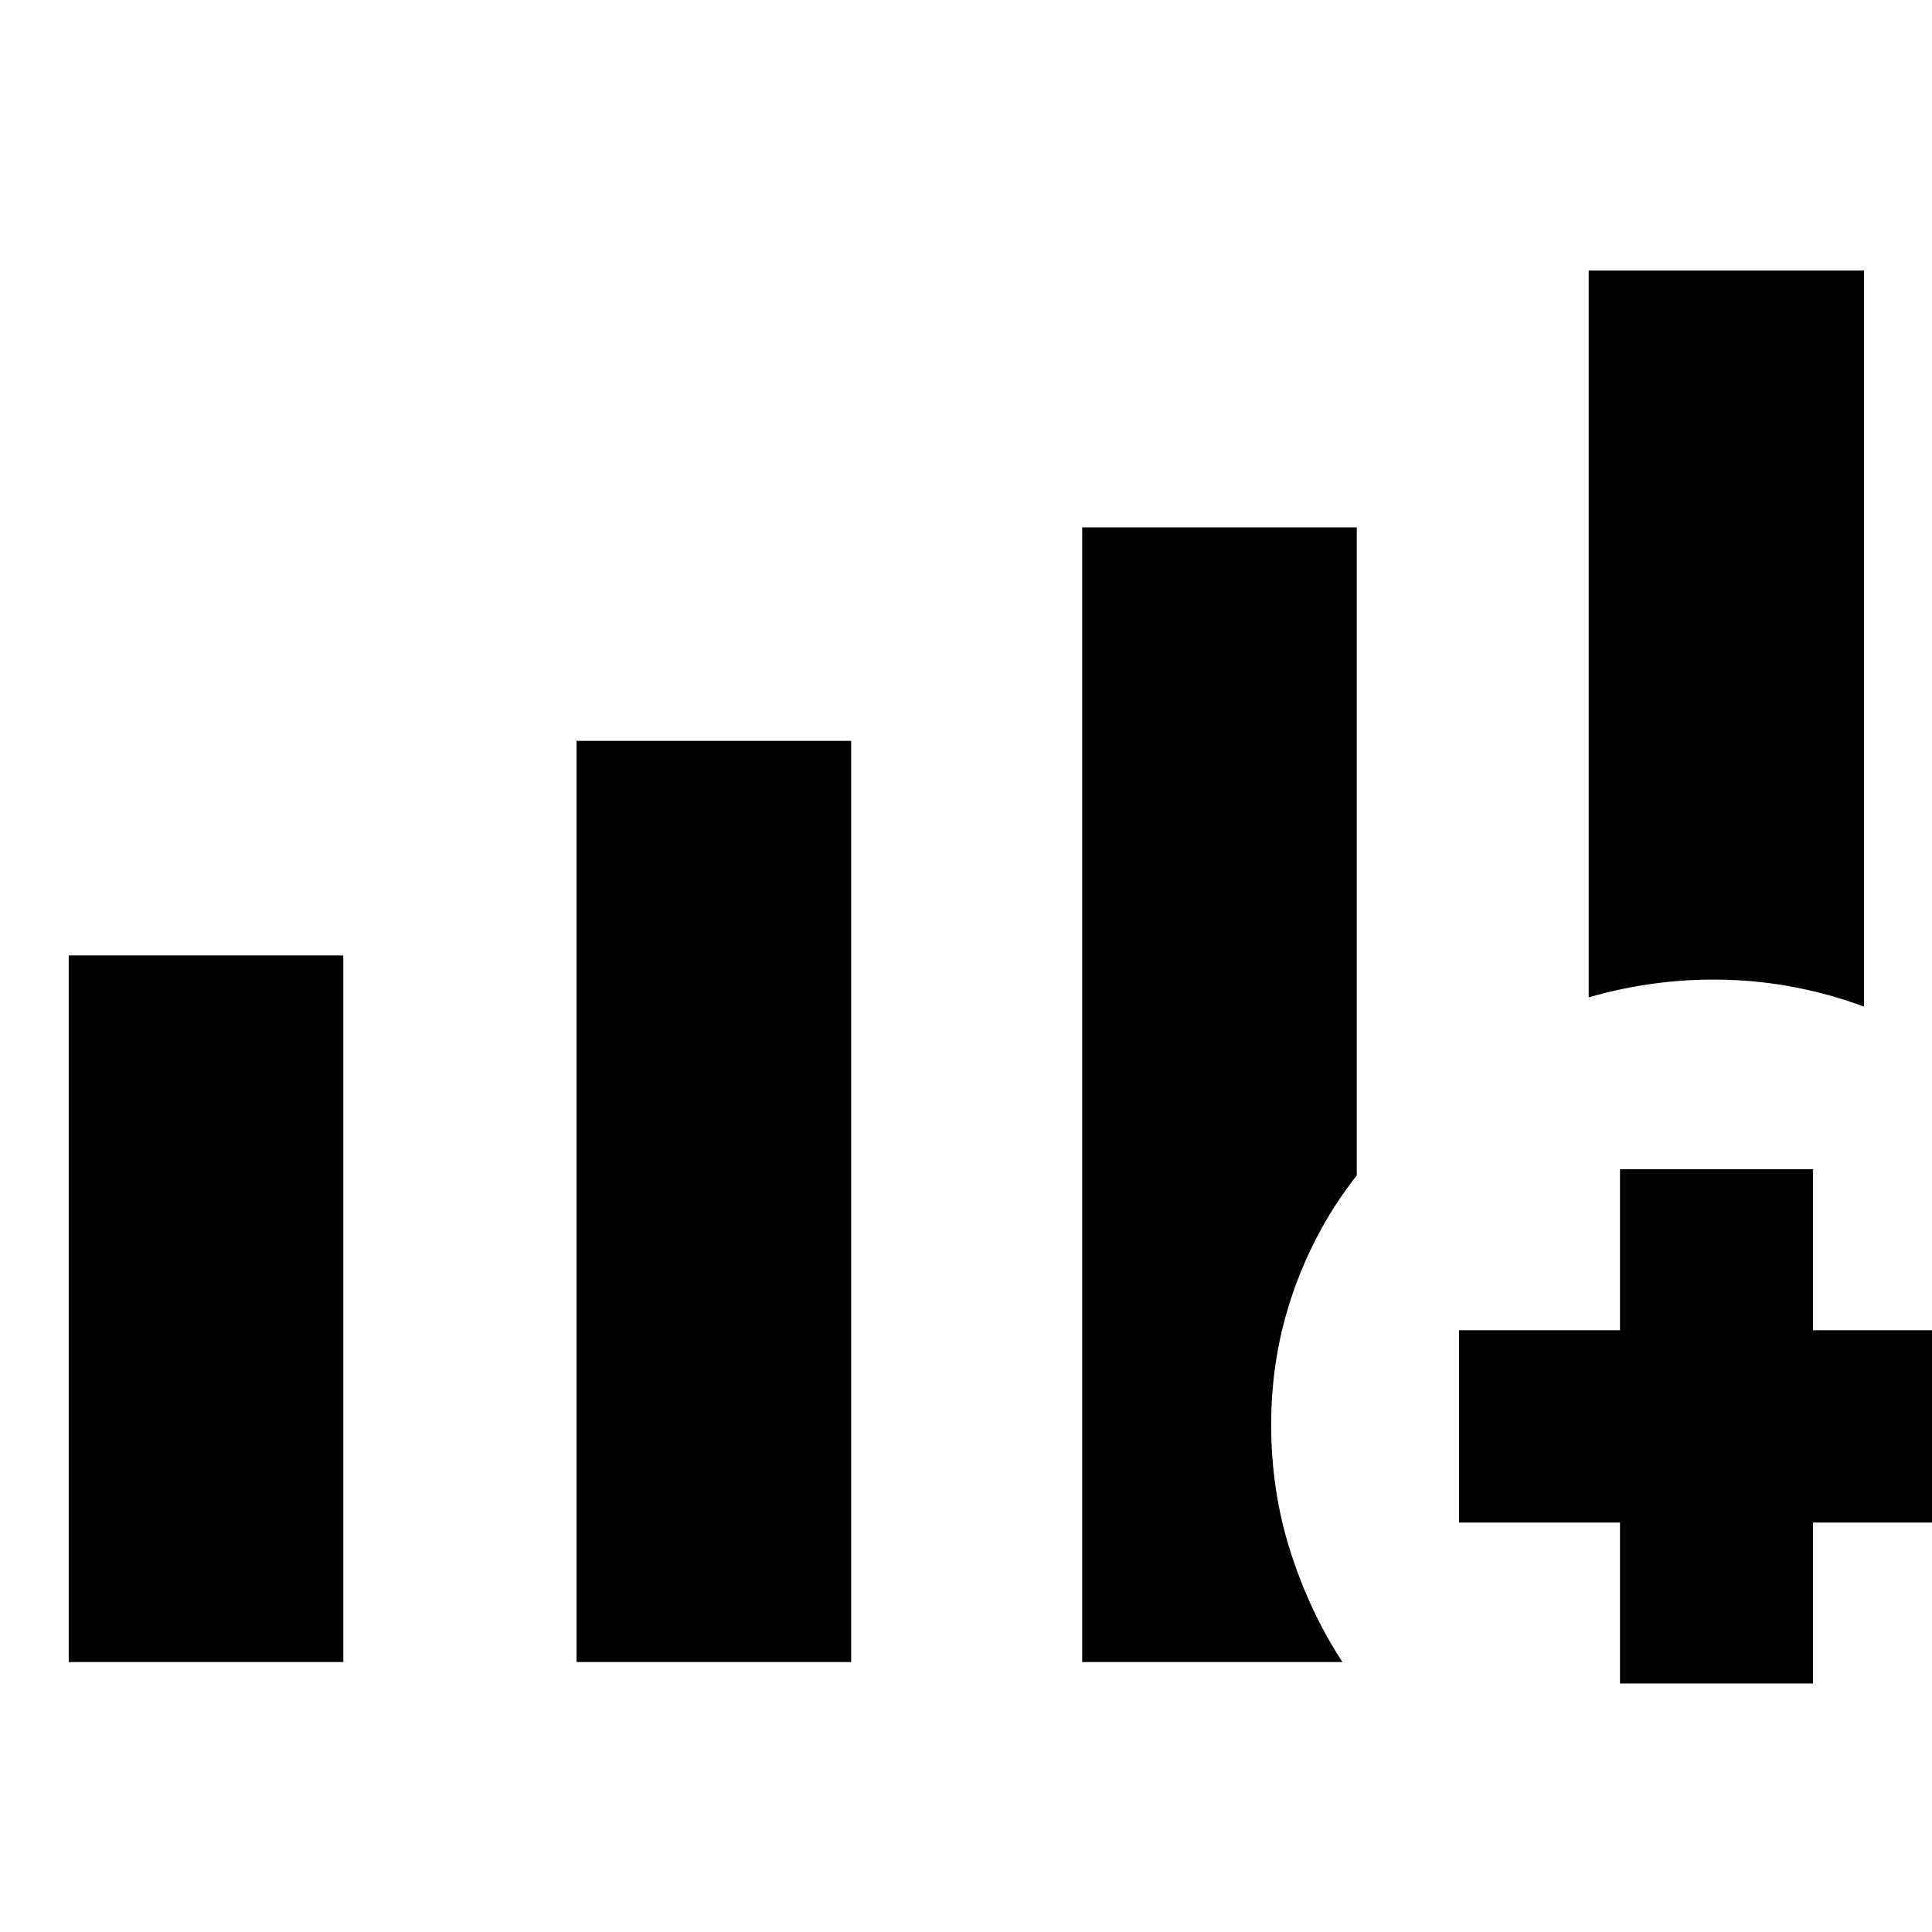 <svg xmlns="http://www.w3.org/2000/svg" height="40" viewBox="0 -960 960 960" width="40"><path d="M34.15-134.15v-351.11h136.43v351.11H34.15Zm252.34 0v-457.73h136.44v457.73H286.49Zm502.93-330.27v-361.15h136.81v365.76q-33.2-12.28-68.09-13.34-34.89-1.05-68.72 8.73ZM537.74-134.15v-563.79h136.43v321.97q-20.28 25.83-31.41 57.5-11.12 31.66-11.12 66.3 0 33.16 9.56 63.1 9.55 29.94 25.83 54.92H537.74Zm267.23 10.67v-80h-80v-95.53h80v-80h95.91v80h80v95.53h-80v80h-95.91Z"/></svg>